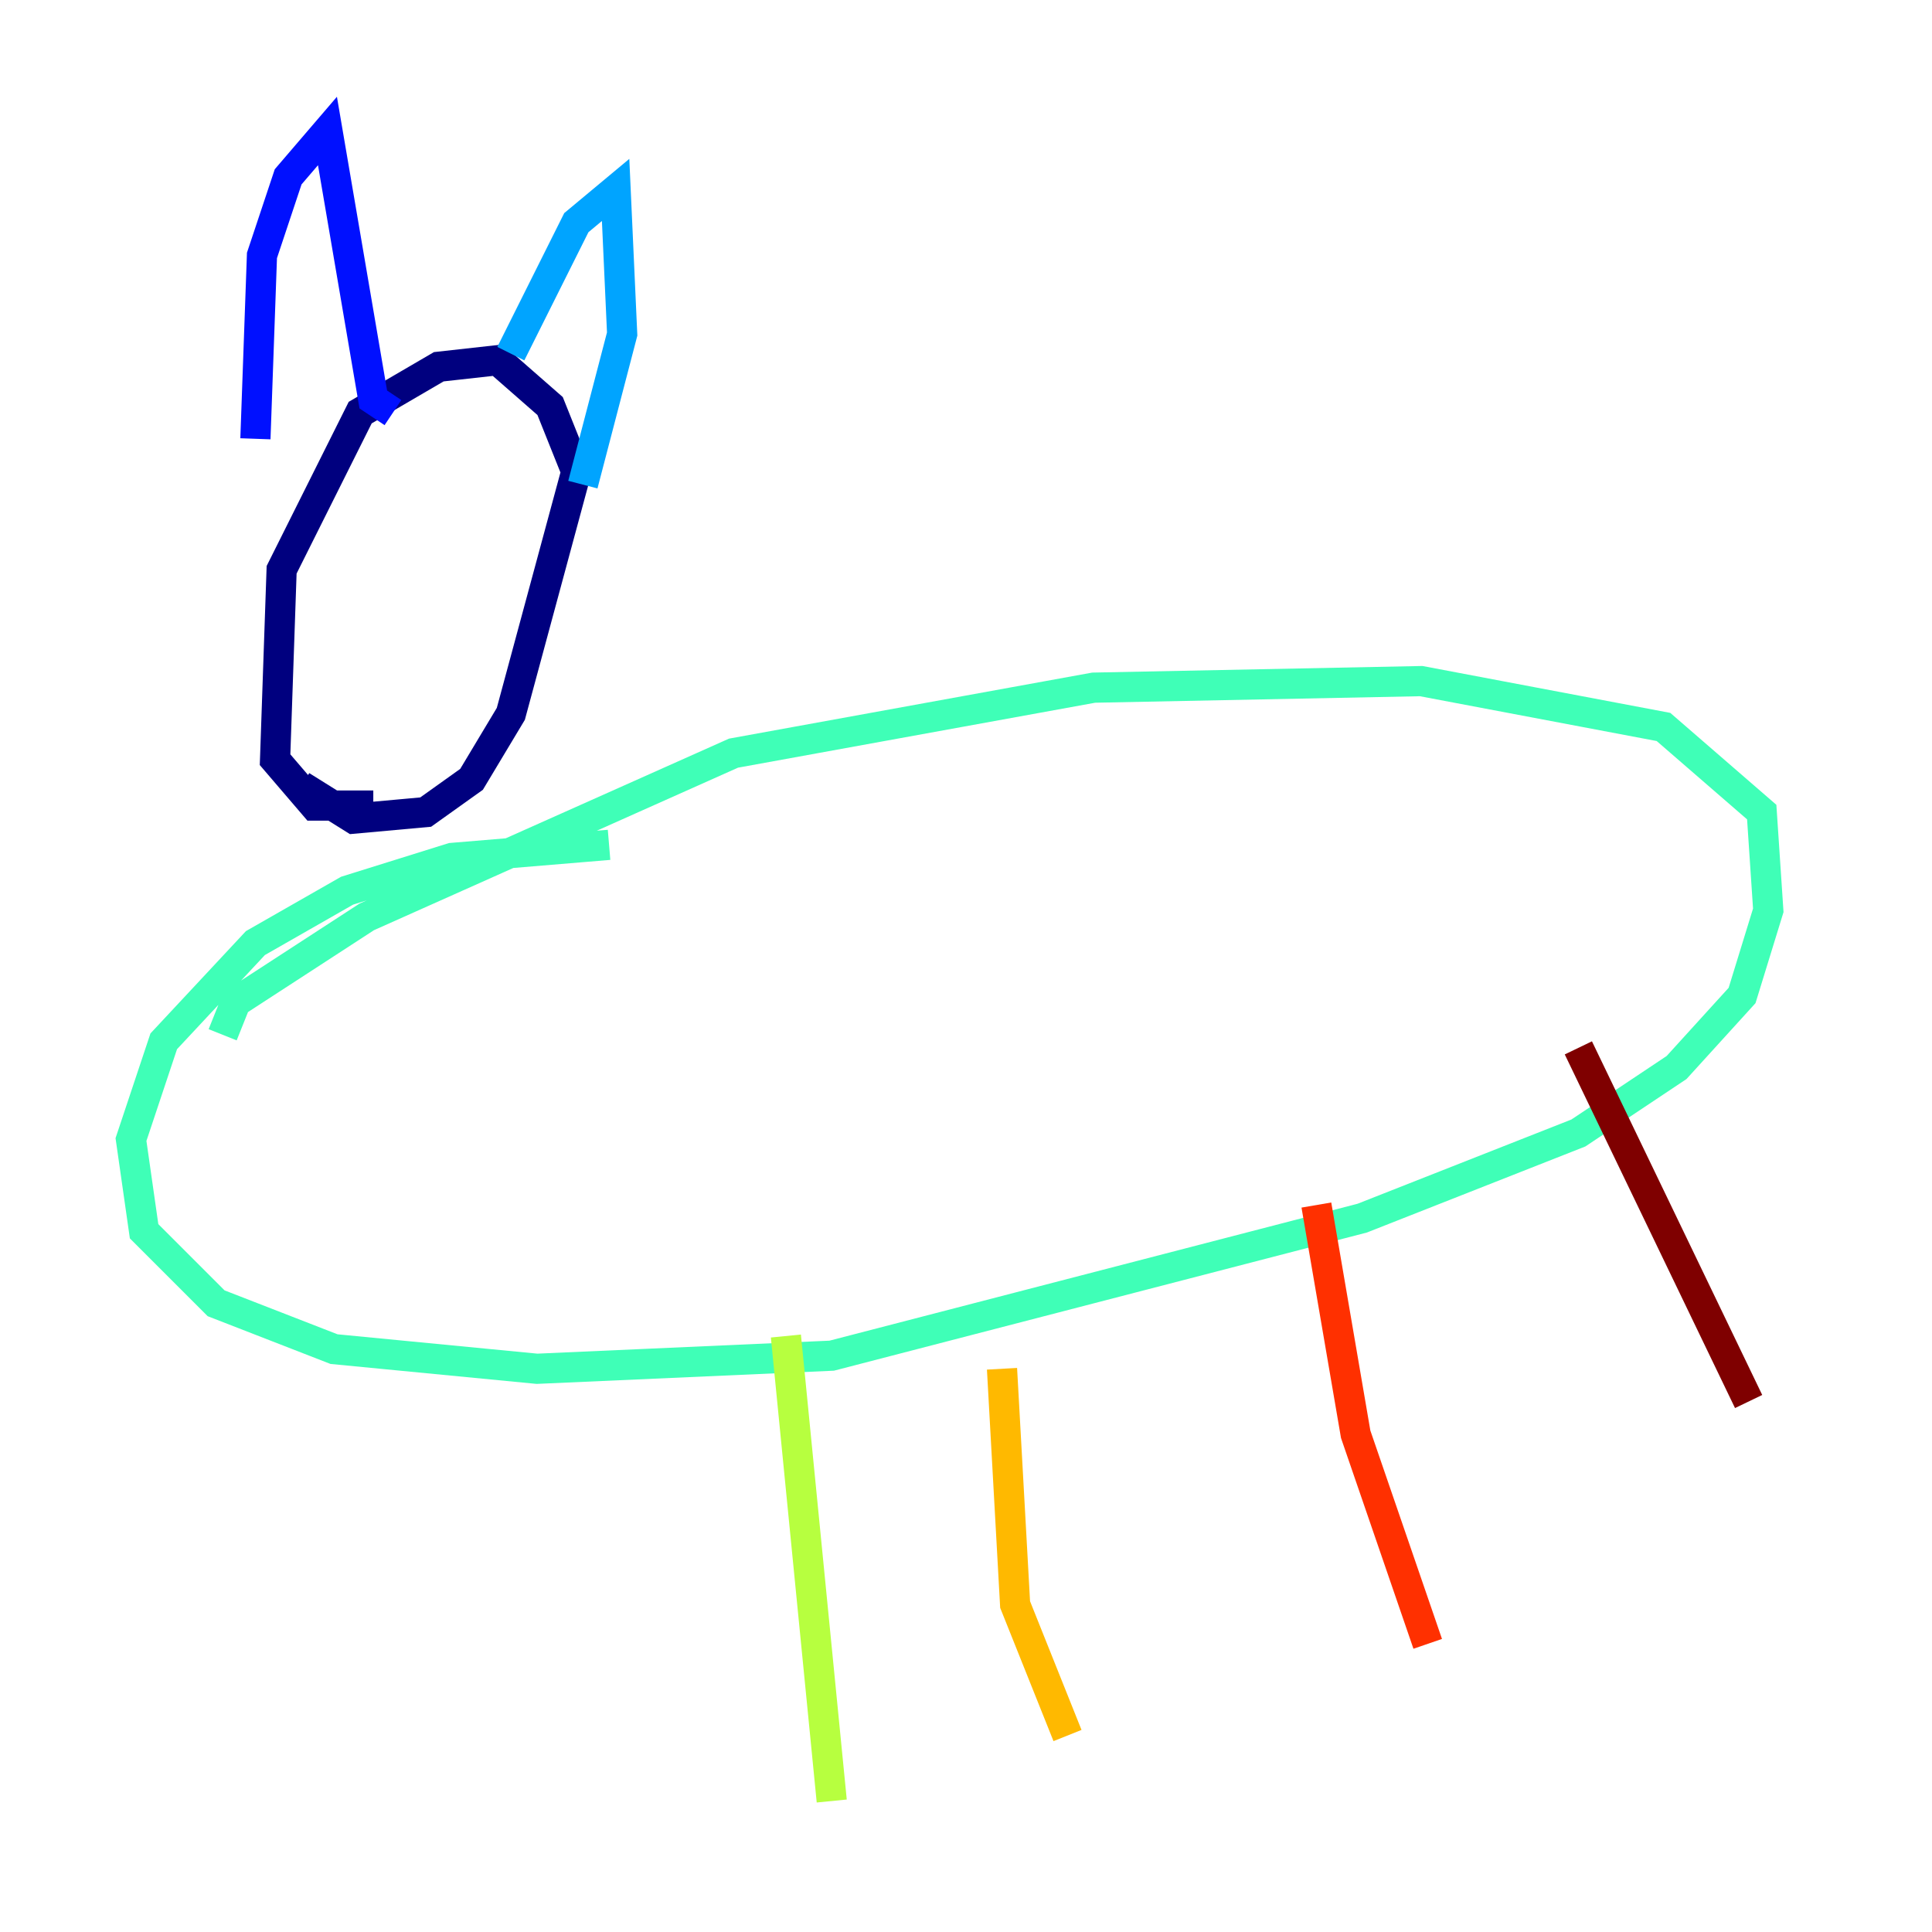 <?xml version="1.0" encoding="utf-8" ?>
<svg baseProfile="tiny" height="128" version="1.2" viewBox="0,0,128,128" width="128" xmlns="http://www.w3.org/2000/svg" xmlns:ev="http://www.w3.org/2001/xml-events" xmlns:xlink="http://www.w3.org/1999/xlink"><defs /><polyline fill="none" points="24.732,53.37 20.827,53.37 18.224,50.332 18.658,37.749 23.864,27.336 29.071,24.298 32.976,23.864 36.447,26.902 38.183,31.241 33.844,47.295 31.241,51.634 28.203,53.803 23.43,54.237 19.959,52.068" stroke="#00007f" stroke-width="2" /><polyline fill="none" points="16.922,29.071 17.356,16.922 19.091,11.715 21.695,8.678 24.732,26.468 26.034,27.336" stroke="#0010ff" stroke-width="2" /><polyline fill="none" points="33.844,23.43 38.183,14.752 40.786,12.583 41.22,22.129 38.617,32.108" stroke="#00a4ff" stroke-width="2" /><polyline fill="none" points="14.752,68.556 15.62,66.386 24.298,60.746 48.597,49.898 72.461,45.559 94.156,45.125 110.21,48.163 116.719,53.803 117.153,60.312 115.417,65.953 111.078,70.725 104.57,75.064 90.251,80.705 55.105,89.817 35.58,90.685 22.129,89.383 14.319,86.346 9.546,81.573 8.678,75.498 10.848,68.99 16.922,62.481 22.997,59.01 29.939,56.841 40.352,55.973" stroke="#3fffb7" stroke-width="2" /><polyline fill="none" points="52.068,88.515 55.105,119.322" stroke="#b7ff3f" stroke-width="2" /><polyline fill="none" points="66.386,90.685 67.254,106.305 70.725,114.983" stroke="#ffb900" stroke-width="2" /><polyline fill="none" points="87.214,79.837 89.817,95.024 94.59,108.909" stroke="#ff3000" stroke-width="2" /><polyline fill="none" points="104.57,69.424 115.851,92.854" stroke="#7f0000" stroke-width="2" /></svg>